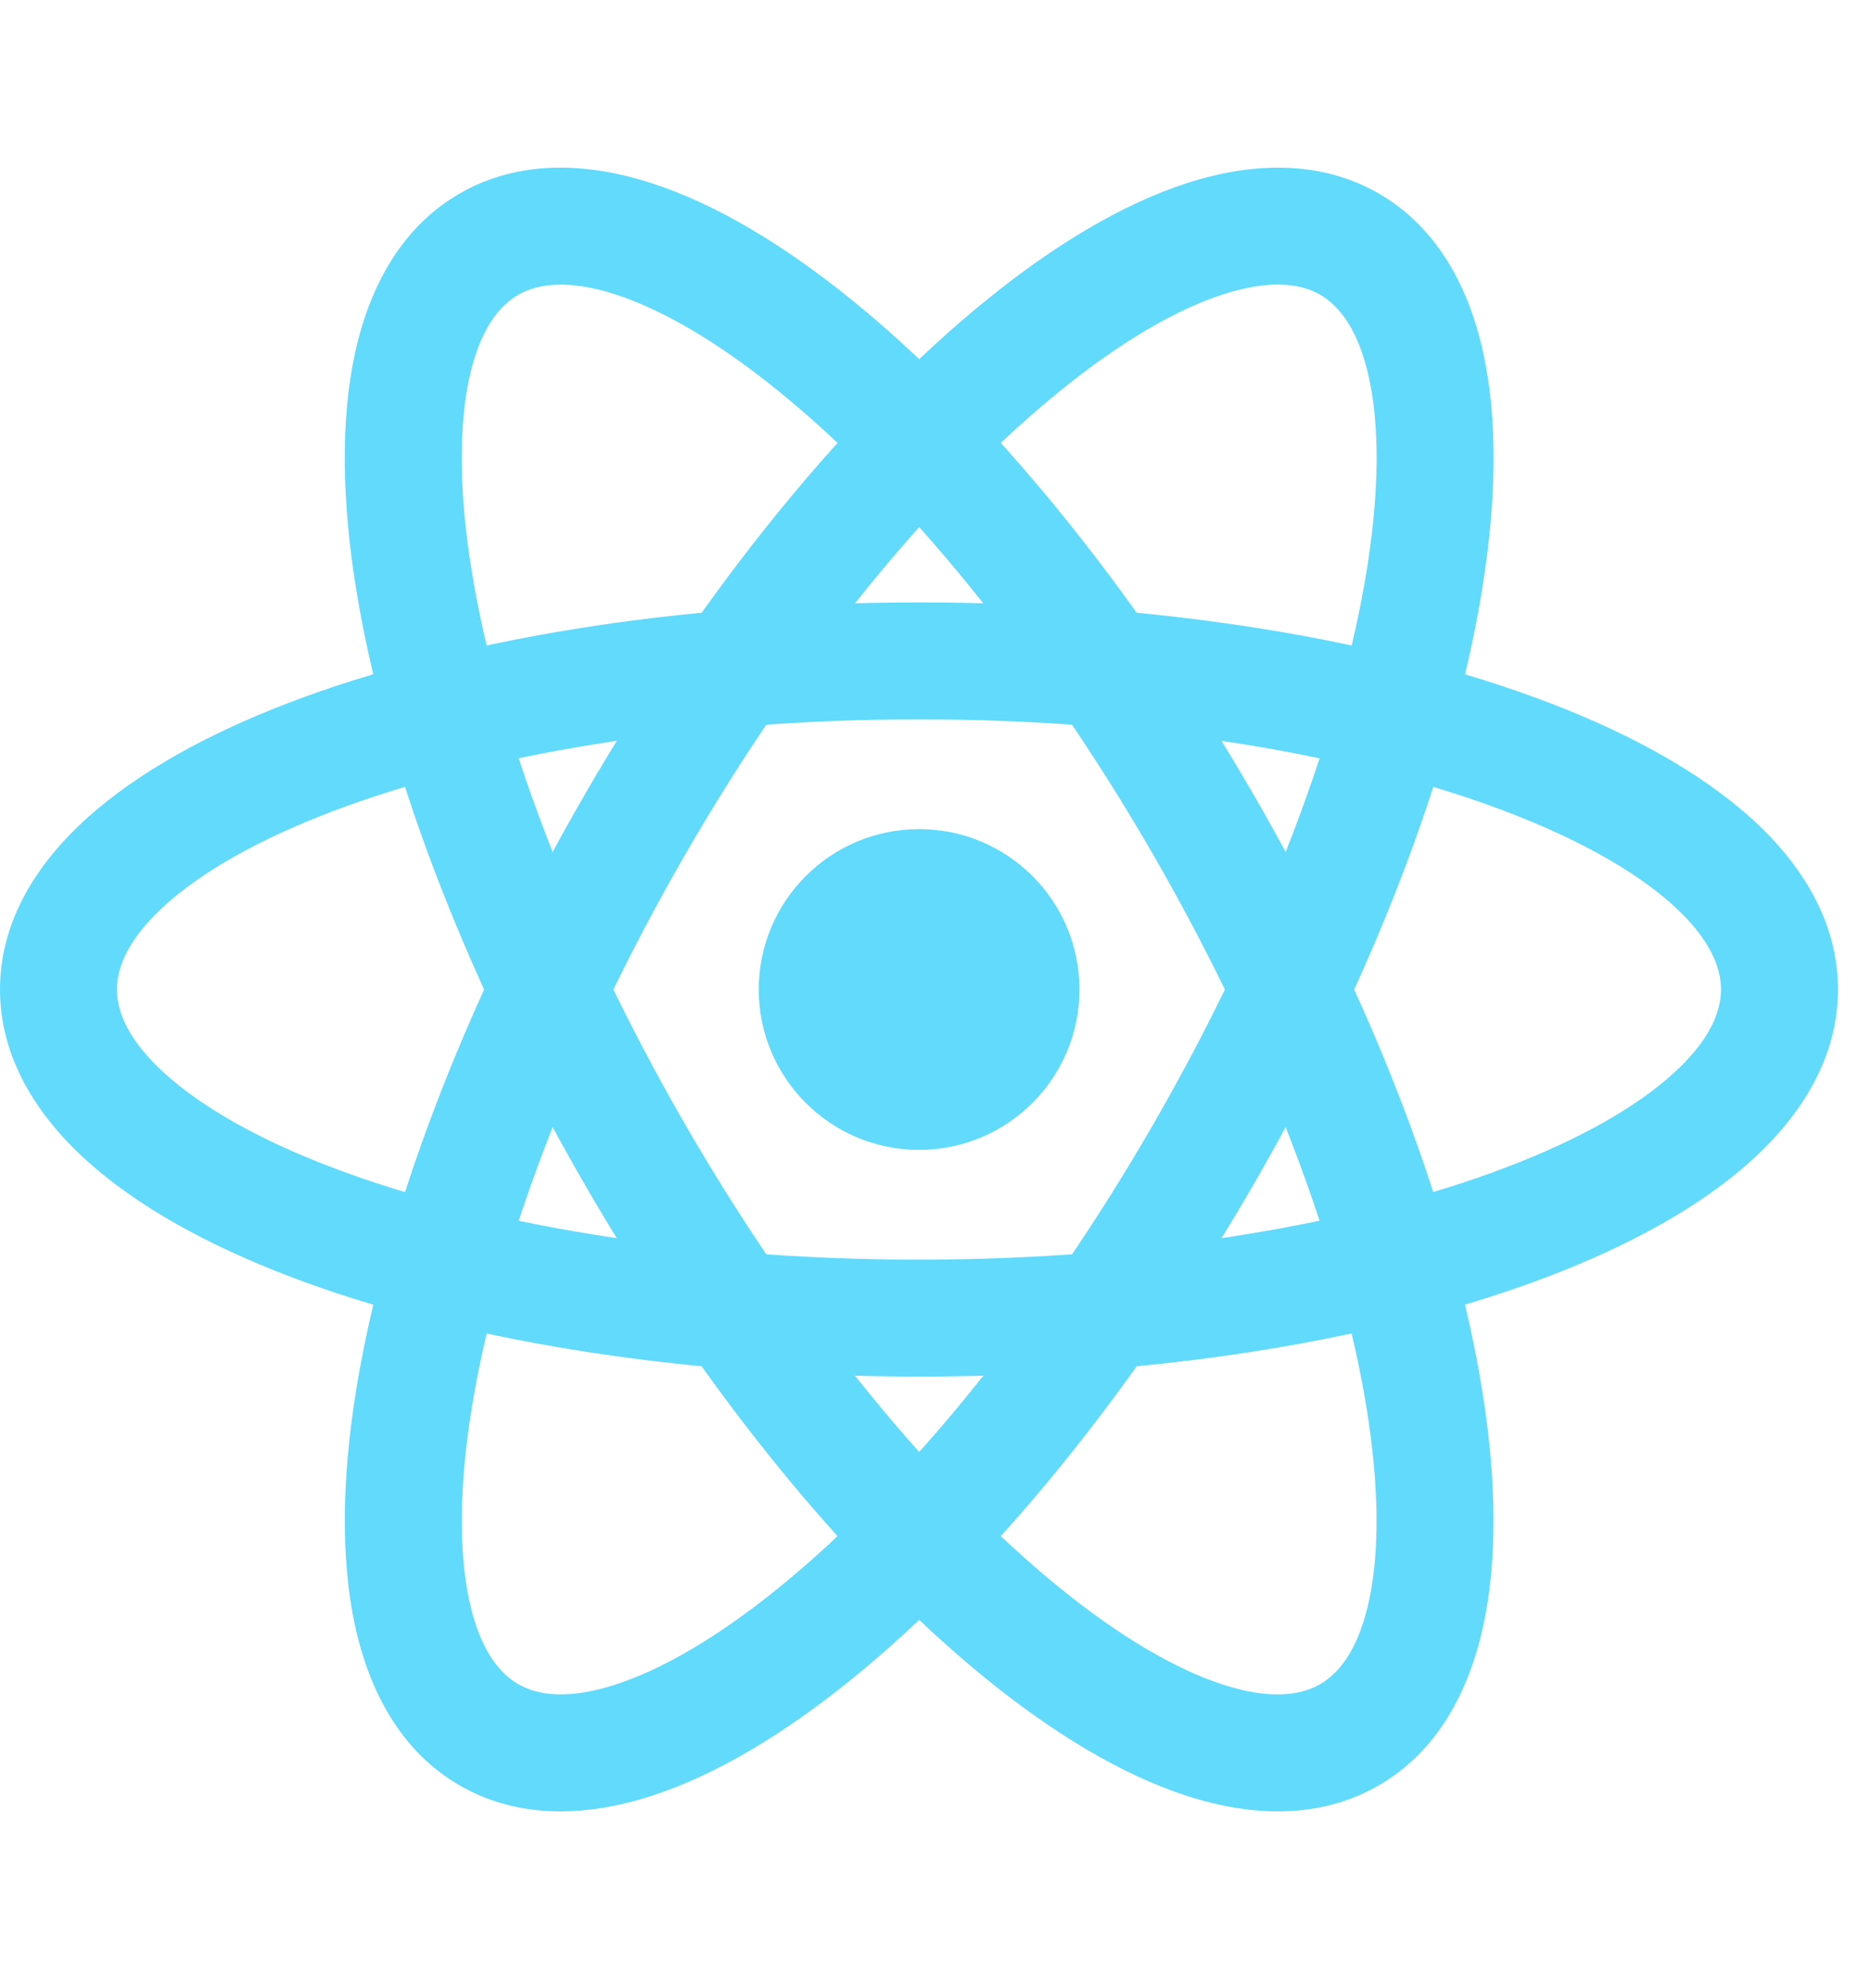 <svg width="32" height="34" viewBox="0 0 32 34" fill="none" xmlns="http://www.w3.org/2000/svg">
<path d="M15.719 19.664C17.234 19.664 18.462 18.436 18.462 16.922C18.462 15.407 17.234 14.179 15.719 14.179C14.205 14.179 12.977 15.407 12.977 16.922C12.977 18.436 14.205 19.664 15.719 19.664Z" fill="#61DAFB"/>
<path fill-rule="evenodd" clip-rule="evenodd" d="M2.827 15.476C2.206 16.037 2 16.527 2 16.921C2 17.316 2.206 17.806 2.827 18.366C3.448 18.927 4.402 19.478 5.667 19.96C8.19 20.924 11.743 21.541 15.718 21.541C19.692 21.541 23.245 20.924 25.768 19.96C27.033 19.478 27.988 18.927 28.609 18.366C29.23 17.806 29.435 17.316 29.435 16.921C29.435 16.527 29.23 16.037 28.609 15.476C27.988 14.915 27.033 14.365 25.768 13.882C23.245 12.919 19.692 12.302 15.718 12.302C11.743 12.302 8.19 12.919 5.667 13.882C4.402 14.365 3.448 14.915 2.827 15.476ZM4.954 12.013C7.758 10.943 11.563 10.302 15.718 10.302C19.872 10.302 23.677 10.943 26.481 12.013C27.88 12.547 29.08 13.208 29.949 13.992C30.817 14.775 31.435 15.764 31.435 16.921C31.435 18.079 30.817 19.067 29.949 19.851C29.08 20.635 27.88 21.295 26.481 21.829C23.677 22.899 19.872 23.541 15.718 23.541C11.563 23.541 7.758 22.899 4.954 21.829C3.556 21.295 2.355 20.635 1.486 19.851C0.618 19.067 0 18.079 0 16.921C0 15.764 0.618 14.775 1.486 13.992C2.355 13.208 3.556 12.547 4.954 12.013Z" fill="#61DAFB"/>
<path fill-rule="evenodd" clip-rule="evenodd" d="M10.526 5.035C9.73 4.778 9.203 4.845 8.861 5.042C8.52 5.239 8.198 5.662 8.023 6.48C7.848 7.298 7.848 8.401 8.063 9.738C8.49 12.404 9.732 15.79 11.719 19.231C13.707 22.673 16.017 25.442 18.113 27.145C19.164 27.999 20.118 28.55 20.914 28.808C21.71 29.066 22.237 28.999 22.579 28.801C22.92 28.604 23.242 28.181 23.417 27.363C23.592 26.545 23.591 25.443 23.377 24.106C22.95 21.439 21.708 18.054 19.721 14.612C17.733 11.17 15.423 8.401 13.327 6.698C12.276 5.844 11.322 5.293 10.526 5.035ZM14.588 5.146C16.917 7.039 19.375 10.014 21.453 13.612C23.53 17.209 24.877 20.826 25.352 23.789C25.589 25.267 25.617 26.637 25.373 27.781C25.128 28.925 24.581 29.955 23.579 30.533C22.576 31.112 21.411 31.071 20.298 30.711C19.185 30.351 18.013 29.641 16.852 28.697C14.523 26.804 12.064 23.829 9.987 20.231C7.91 16.634 6.563 13.017 6.088 10.054C5.851 8.576 5.823 7.206 6.067 6.062C6.312 4.918 6.859 3.888 7.861 3.31C8.863 2.731 10.028 2.772 11.142 3.132C12.255 3.492 13.427 4.202 14.588 5.146Z" fill="#61DAFB"/>
<path fill-rule="evenodd" clip-rule="evenodd" d="M23.418 6.48C23.243 5.662 22.921 5.239 22.58 5.041C22.238 4.844 21.711 4.777 20.915 5.035C20.119 5.292 19.165 5.844 18.114 6.698C16.018 8.401 13.708 11.17 11.72 14.611C9.733 18.053 8.491 21.439 8.064 24.105C7.85 25.442 7.849 26.544 8.024 27.363C8.199 28.181 8.521 28.604 8.862 28.801C9.204 28.998 9.731 29.065 10.527 28.808C11.323 28.55 12.277 27.999 13.328 27.145C15.424 25.441 17.735 22.673 19.722 19.231C21.709 15.789 22.951 12.404 23.378 9.737C23.593 8.4 23.593 7.298 23.418 6.48ZM25.353 10.054C24.878 13.017 23.531 16.634 21.454 20.231C19.377 23.828 16.919 26.804 14.589 28.697C13.428 29.641 12.256 30.351 11.143 30.711C10.03 31.071 8.865 31.112 7.862 30.533C6.86 29.954 6.313 28.925 6.068 27.781C5.824 26.637 5.852 25.267 6.089 23.789C6.564 20.826 7.911 17.209 9.988 13.611C12.066 10.014 14.524 7.039 16.853 5.146C18.014 4.202 19.186 3.492 20.299 3.132C21.413 2.772 22.578 2.731 23.58 3.309C24.582 3.888 25.129 4.918 25.374 6.062C25.619 7.206 25.59 8.576 25.353 10.054Z" fill="#61DAFB"/>
</svg>
